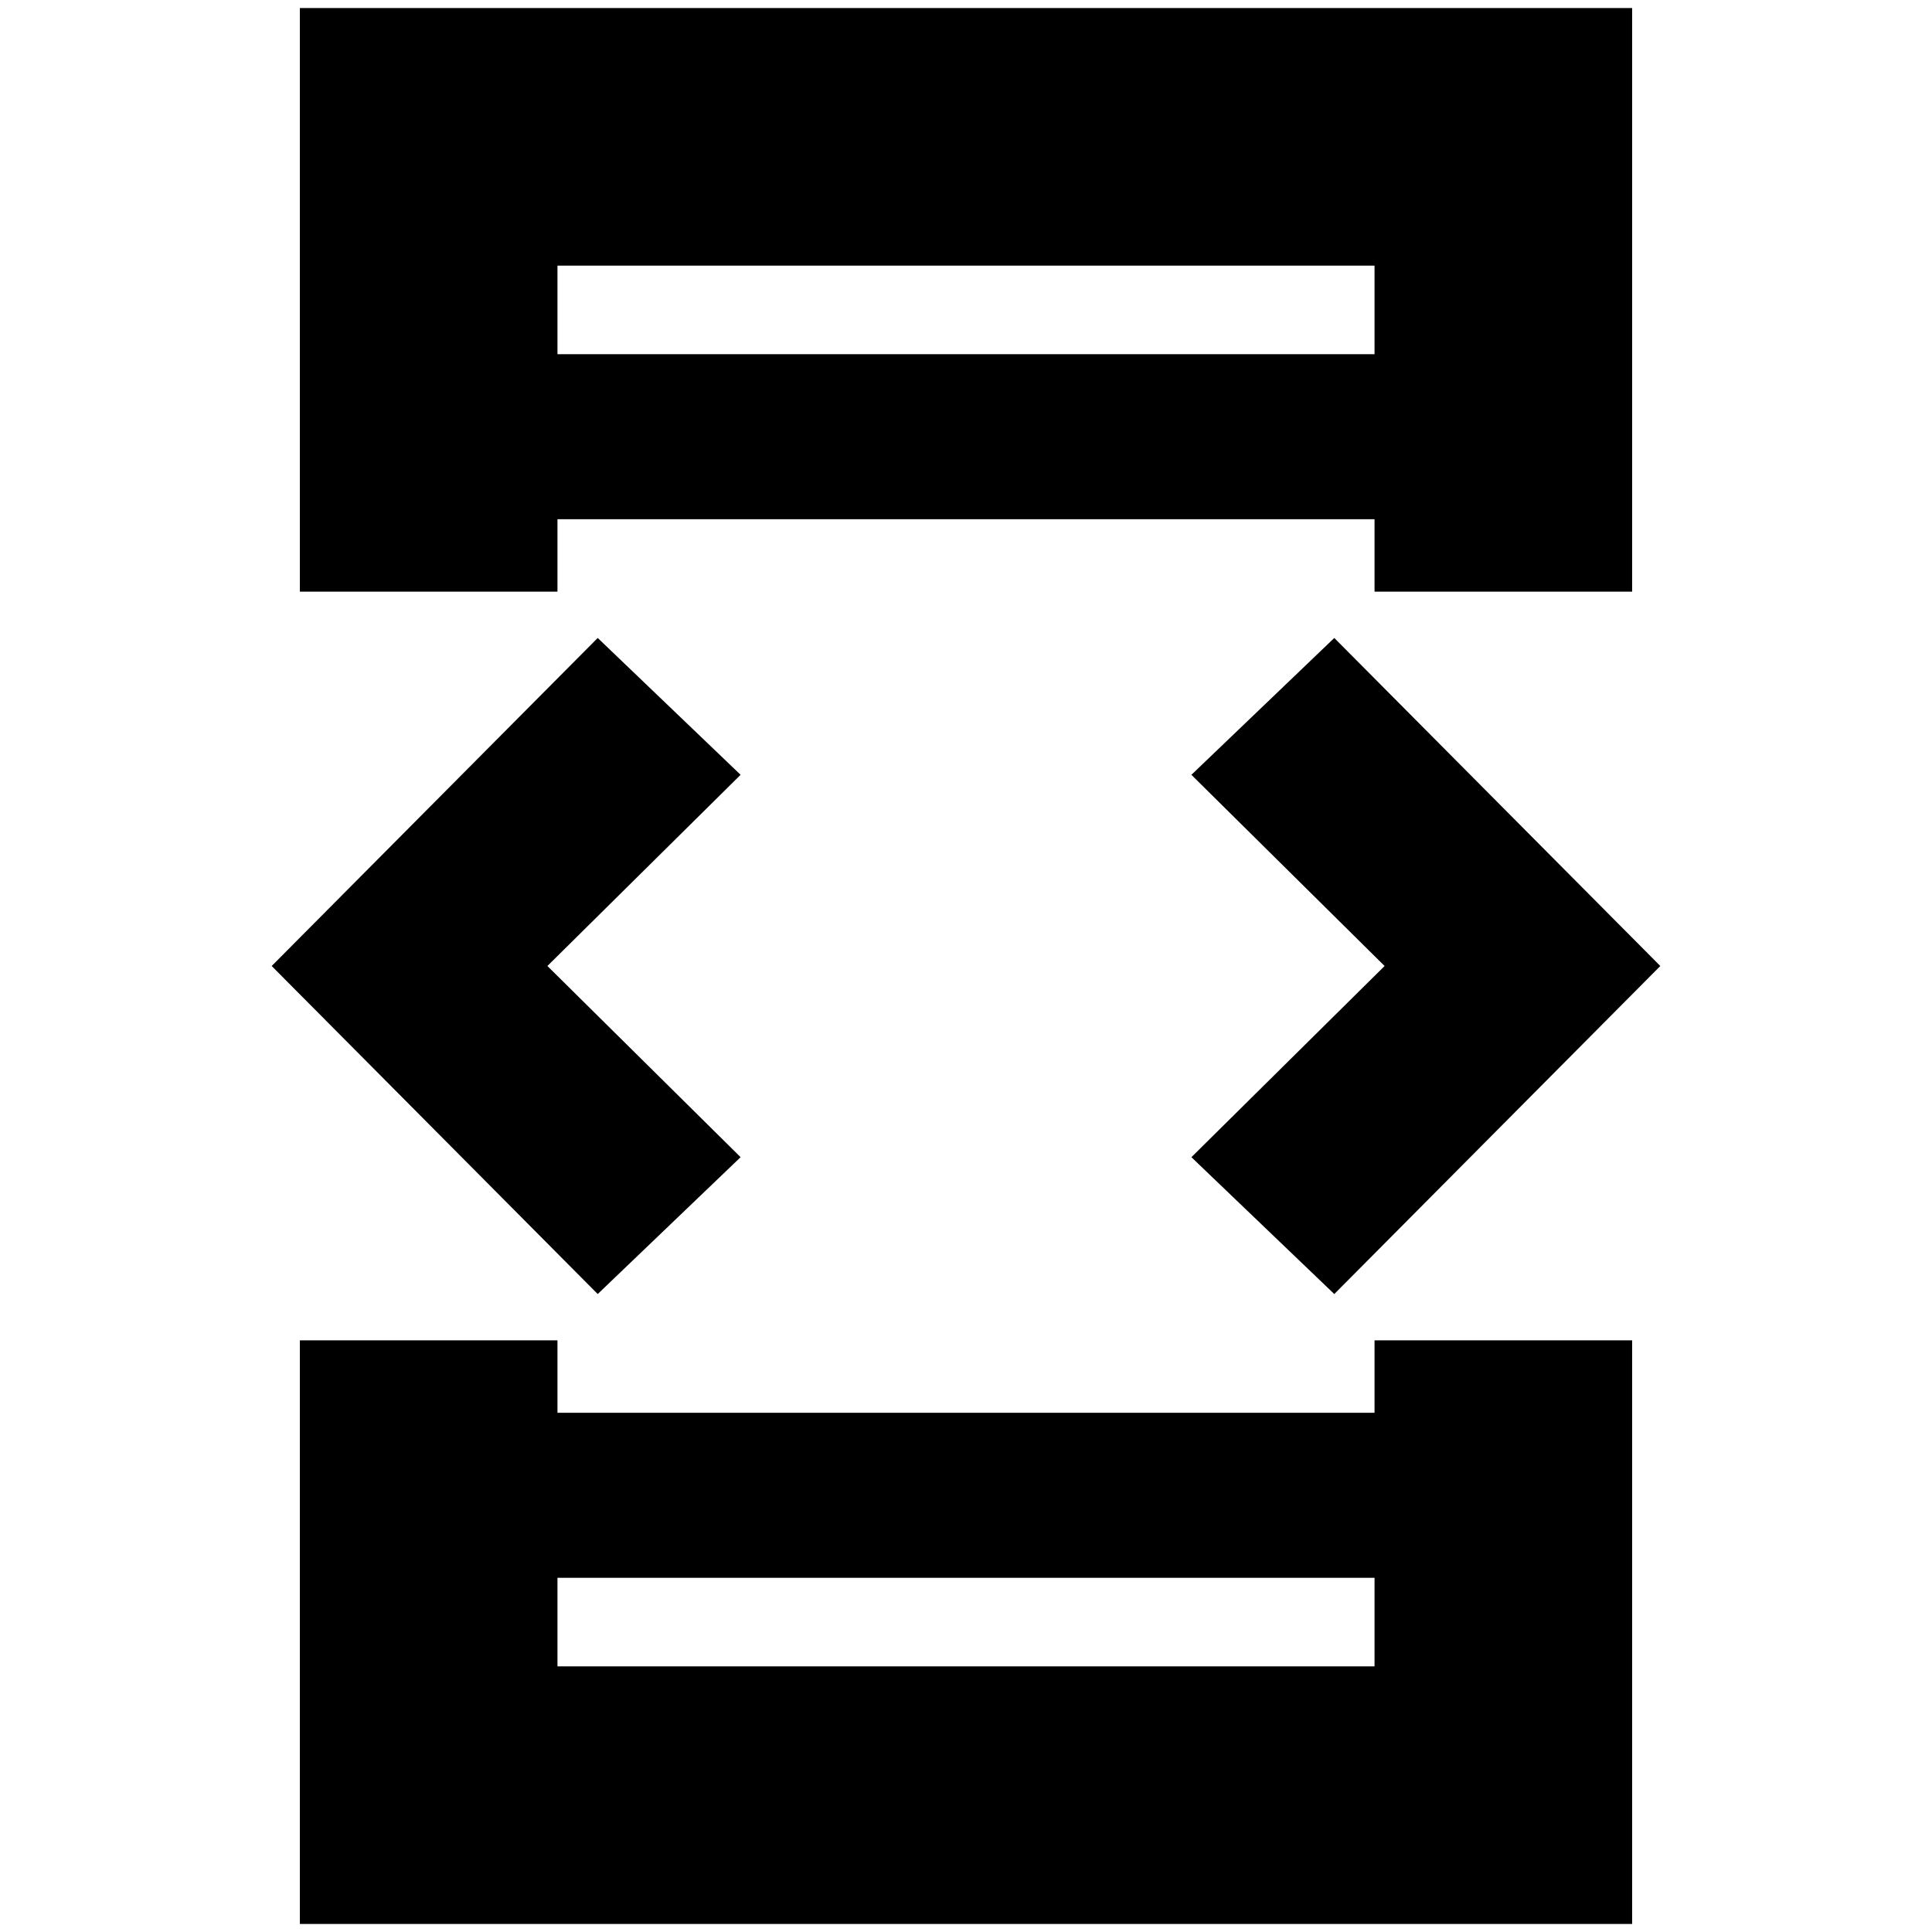 <svg xmlns="http://www.w3.org/2000/svg" height="20" viewBox="0 -960 960 960" width="20"><path d="M297-317 135-480l162-163 71 68-96 95 96 95-71 68Zm-148 23h128v36h406v-36h128V-4H149v-290Zm128-372H149v-290h662v290H683v-36H277v36Zm0 490v44h406v-44H277Zm0-608h406v-44H277v44Zm386 467-71-68 96-95-96-95 71-68 162 163-162 163ZM277-784v-44 44Zm0 608v44-44Z"/></svg>